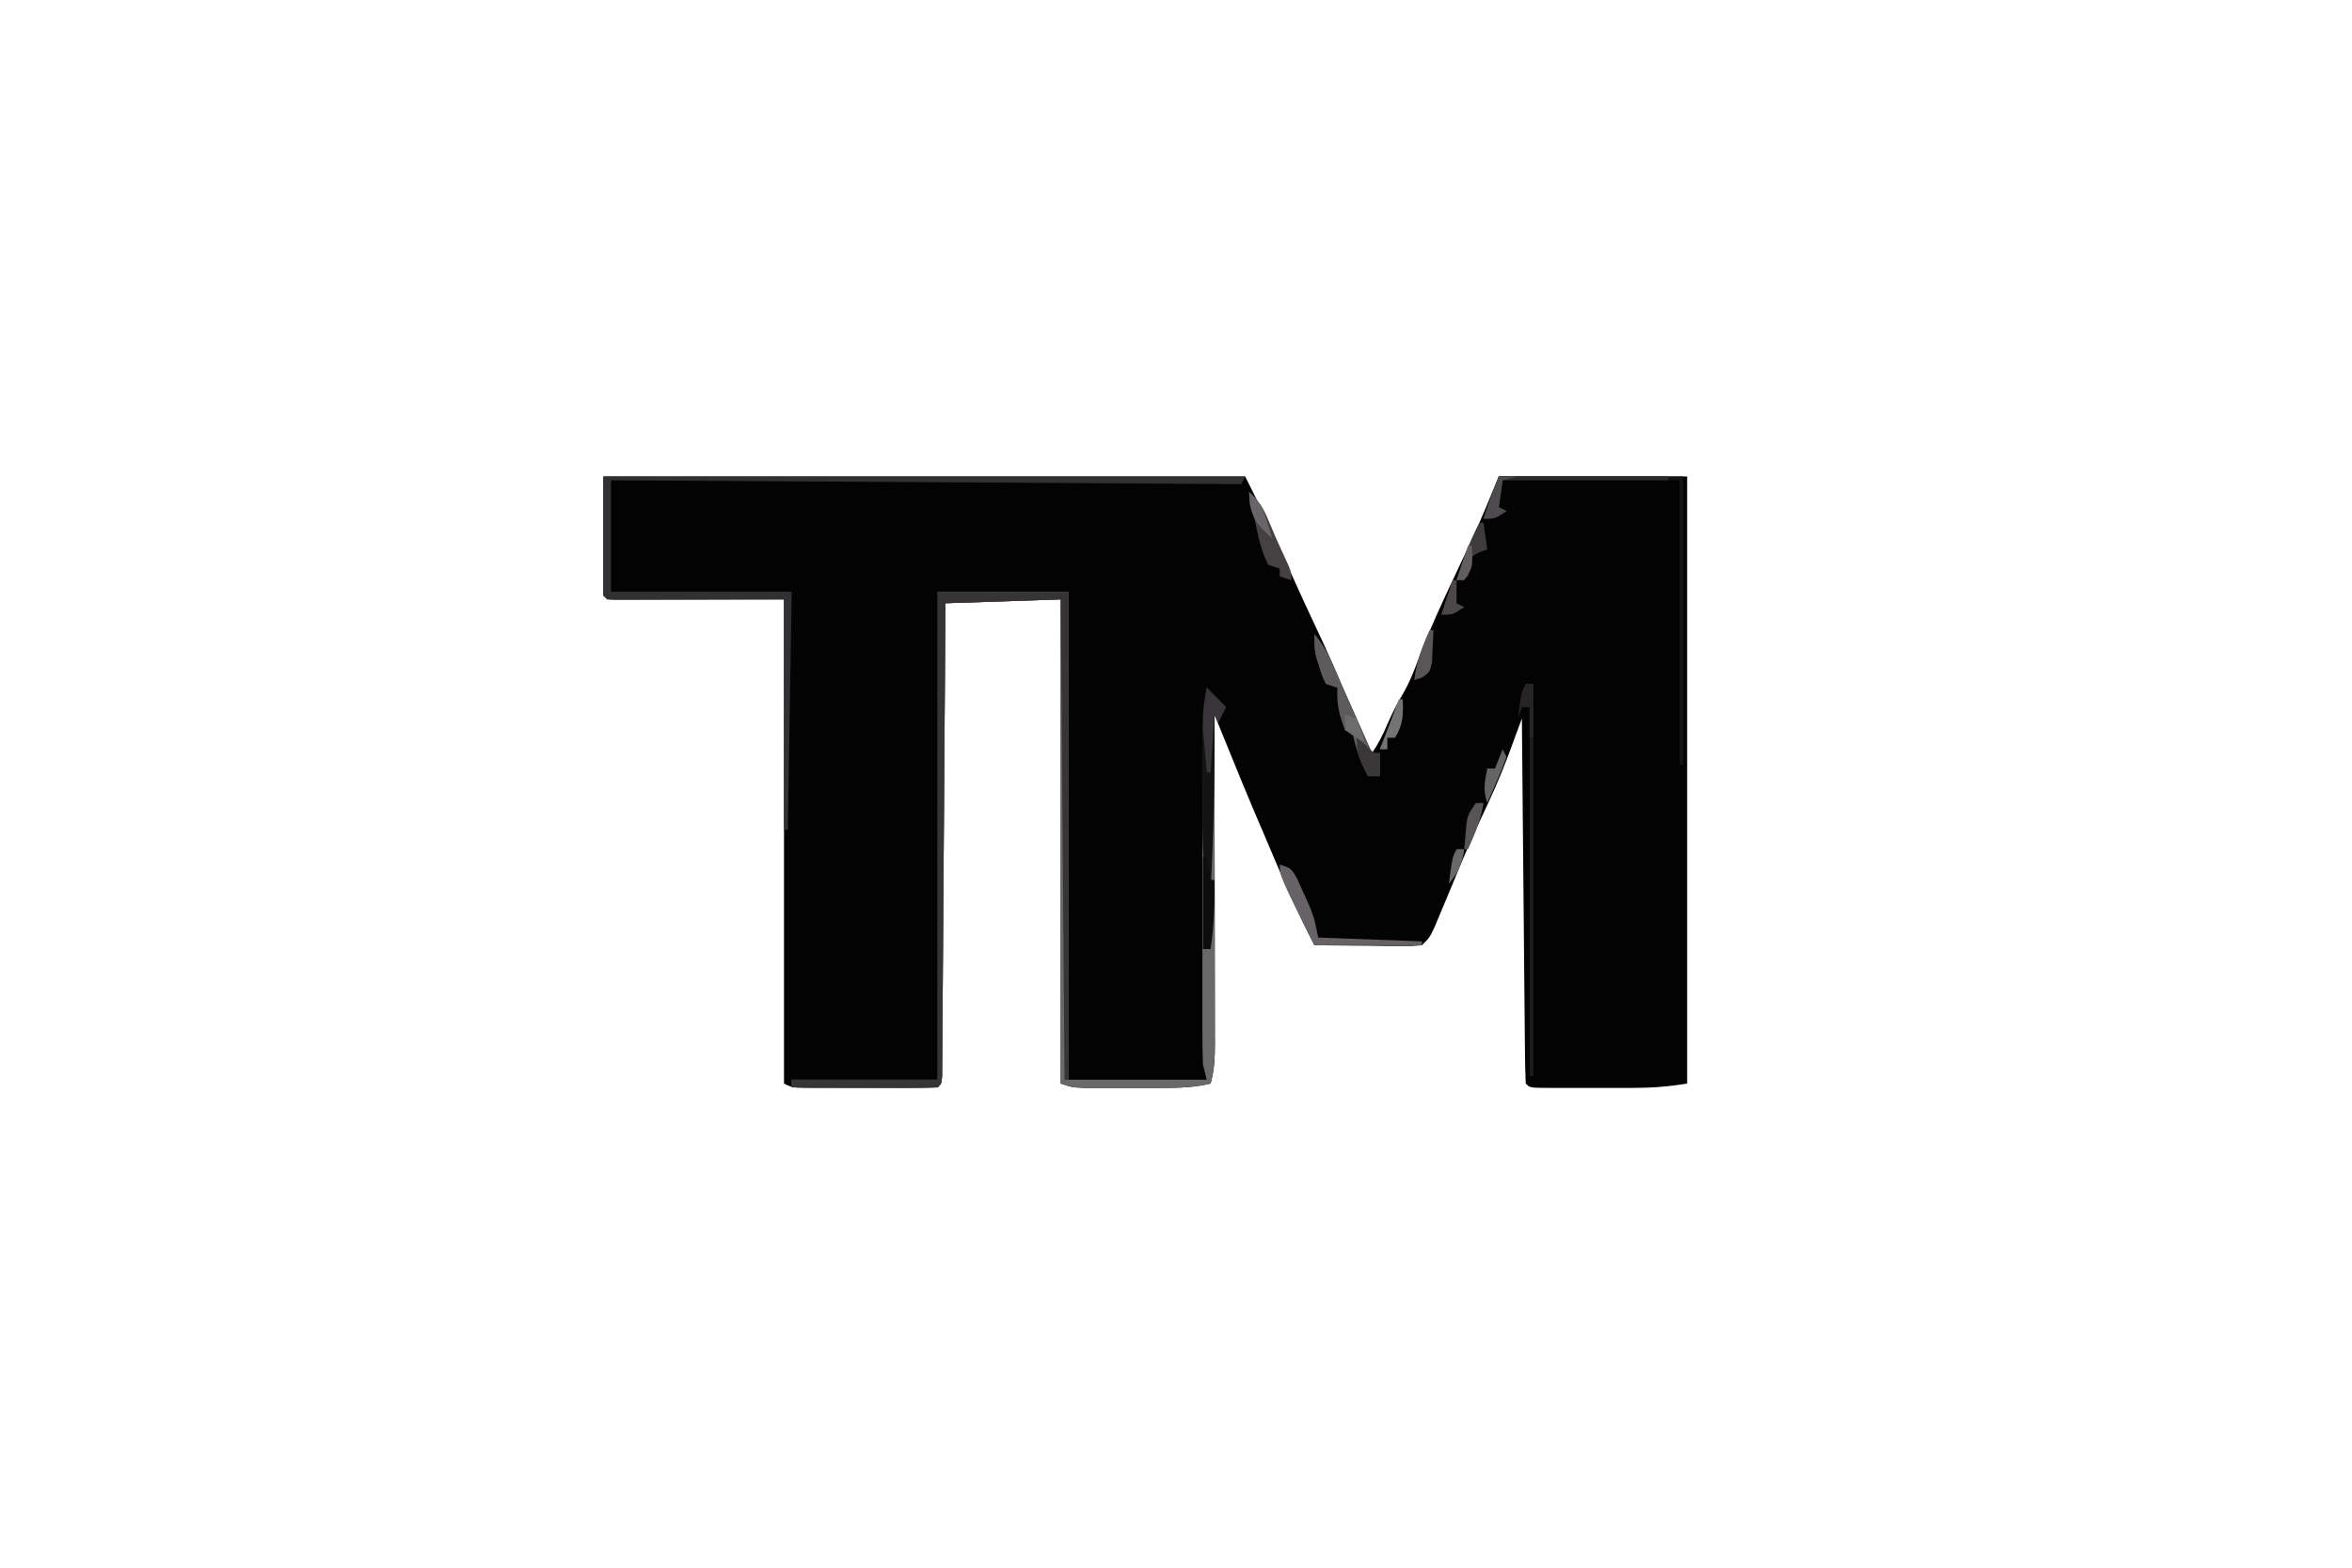 <?xml version="1.0" encoding="UTF-8"?>
<svg version="1.1" xmlns="http://www.w3.org/2000/svg" width="612" height="408">
<path d="M0 0 C55.11 0 110.22 0 167 0 C172.62 11.24 172.62 11.24 174.43 15.262 C175.029 16.588 175.029 16.588 175.64 17.941 C176.048 18.847 176.455 19.754 176.875 20.688 C180.369 28.422 183.907 36.132 187.527 43.809 C189.083 47.18 190.547 50.583 192 54 C192.642 55.46 193.287 56.919 193.938 58.375 C194.271 59.124 194.605 59.873 194.949 60.645 C195.296 61.422 195.643 62.199 196 63 C196.75 64.687 197.5 66.375 198.25 68.062 C198.585 68.817 198.92 69.571 199.266 70.348 C199.508 70.893 199.75 71.438 200 72 C201.641 69.538 202.736 67.443 203.875 64.75 C205.101 61.927 206.354 59.406 207.938 56.75 C209.763 53.665 210.985 50.507 212.223 47.145 C214.973 39.904 218.185 32.933 221.5 25.938 C222.617 23.573 223.732 21.207 224.844 18.84 C225.33 17.812 225.817 16.785 226.318 15.726 C228.661 10.535 230.809 5.258 233 0 C249.17 0 265.34 0 282 0 C282 52.14 282 104.28 282 158 C277.132 158.811 272.682 159.146 267.793 159.133 C266.644 159.134 266.644 159.134 265.472 159.136 C263.864 159.136 262.256 159.135 260.649 159.13 C258.178 159.125 255.707 159.13 253.236 159.137 C251.672 159.136 250.107 159.135 248.543 159.133 C247.431 159.136 247.431 159.136 246.296 159.139 C241.115 159.115 241.115 159.115 240 158 C239.875 155.048 239.814 152.119 239.795 149.166 C239.785 148.239 239.775 147.312 239.765 146.357 C239.733 143.279 239.708 140.2 239.684 137.121 C239.663 134.993 239.642 132.864 239.621 130.736 C239.565 125.121 239.516 119.507 239.468 113.893 C239.418 108.169 239.362 102.445 239.307 96.721 C239.199 85.481 239.098 74.24 239 63 C238.608 64.065 238.216 65.13 237.813 66.228 C237.283 67.657 236.753 69.086 236.223 70.516 C235.838 71.563 235.838 71.563 235.446 72.631 C233.411 78.102 231.061 83.351 228.545 88.619 C225.818 94.332 223.401 100.145 221 106 C219.947 108.546 218.883 111.086 217.812 113.625 C217.324 114.793 216.835 115.961 216.332 117.164 C215 120 215 120 213 122 C210.203 122.227 210.203 122.227 206.68 122.195 C204.794 122.186 204.794 122.186 202.871 122.176 C201.552 122.159 200.234 122.142 198.875 122.125 C197.535 122.115 196.195 122.106 194.855 122.098 C191.57 122.074 188.285 122.041 185 122 C181.511 115.212 178.341 108.344 175.375 101.312 C174.993 100.415 174.612 99.517 174.219 98.592 C173.507 96.916 172.796 95.24 172.087 93.564 C171.286 91.675 170.477 89.79 169.663 87.907 C167.48 82.819 165.403 77.688 163.312 72.562 C162.897 71.545 162.481 70.527 162.053 69.479 C161.035 66.986 160.017 64.493 159 62 C159.002 63.144 159.004 64.287 159.007 65.466 C159.027 76.237 159.042 87.008 159.052 97.779 C159.057 103.316 159.064 108.854 159.075 114.392 C159.086 119.734 159.092 125.077 159.095 130.42 C159.097 132.46 159.1 134.499 159.106 136.539 C159.113 139.393 159.114 142.247 159.114 145.101 C159.117 145.946 159.121 146.792 159.124 147.664 C159.118 151.28 158.978 154.521 158 158 C153.896 158.983 150.05 159.129 145.836 159.133 C145.162 159.134 144.488 159.135 143.794 159.136 C142.377 159.136 140.96 159.135 139.543 159.13 C137.375 159.125 135.207 159.13 133.039 159.137 C131.659 159.136 130.279 159.135 128.898 159.133 C127.647 159.132 126.396 159.131 125.107 159.129 C122 159 122 159 119 158 C119 116.42 119 74.84 119 32 C109.1 32.33 99.2 32.66 89 33 C88.962 38.672 88.962 38.672 88.924 44.459 C88.841 56.92 88.752 69.381 88.661 81.842 C88.605 89.401 88.552 96.96 88.503 104.519 C88.46 111.105 88.414 117.691 88.363 124.277 C88.337 127.766 88.312 131.255 88.291 134.745 C88.268 138.634 88.237 142.523 88.205 146.412 C88.2 147.577 88.194 148.742 88.188 149.943 C88.178 150.996 88.168 152.049 88.158 153.134 C88.152 154.055 88.145 154.976 88.139 155.925 C88 158 88 158 87 159 C84.212 159.101 81.449 159.14 78.66 159.133 C77.823 159.134 76.986 159.135 76.123 159.136 C74.348 159.136 72.574 159.135 70.799 159.13 C68.078 159.125 65.356 159.13 62.635 159.137 C60.914 159.136 59.193 159.135 57.473 159.133 C56.655 159.135 55.837 159.137 54.995 159.139 C49.23 159.115 49.23 159.115 47 158 C47 116.42 47 74.84 47 32 C31.82 32 16.64 32 1 32 C0.67 31.67 0.34 31.34 0 31 C0 20.77 0 10.54 0 0 Z " fill="#030303" transform="translate(157,124)"/>
<path d="M0 0 C11.22 0 22.44 0 34 0 C34 41.91 34 83.82 34 127 C45.88 127 57.76 127 70 127 C69.67 125.68 69.34 124.36 69 123 C68.905 120.129 68.863 117.282 68.871 114.411 C68.868 113.113 68.868 113.113 68.865 111.788 C68.861 108.927 68.864 106.065 68.867 103.203 C68.867 101.21 68.866 99.217 68.864 97.224 C68.863 93.045 68.865 88.865 68.87 84.686 C68.875 79.341 68.872 73.997 68.866 68.653 C68.862 64.535 68.864 60.418 68.866 56.3 C68.867 54.33 68.866 52.361 68.864 50.391 C68.861 47.63 68.865 44.868 68.871 42.106 C68.869 41.3 68.867 40.493 68.864 39.662 C68.883 34.692 69.294 29.922 70 25 C71.65 26.65 73.3 28.3 75 30 C74.34 31.32 73.68 32.64 73 34 C72.67 33.34 72.34 32.68 72 32 C72.002 33.144 72.004 34.287 72.007 35.466 C72.027 46.237 72.042 57.008 72.052 67.779 C72.057 73.316 72.064 78.854 72.075 84.392 C72.086 89.734 72.092 95.077 72.095 100.42 C72.097 102.46 72.1 104.499 72.106 106.539 C72.113 109.393 72.114 112.247 72.114 115.101 C72.117 115.946 72.121 116.792 72.124 117.664 C72.118 121.28 71.978 124.521 71 128 C66.896 128.983 63.05 129.129 58.836 129.133 C58.162 129.134 57.488 129.135 56.794 129.136 C55.377 129.136 53.96 129.135 52.543 129.13 C50.375 129.125 48.207 129.13 46.039 129.137 C44.659 129.136 43.279 129.135 41.898 129.133 C40.647 129.132 39.396 129.131 38.107 129.129 C35 129 35 129 32 128 C32 86.42 32 44.84 32 2 C22.1 2.33 12.2 2.66 2 3 C1.962 8.672 1.962 8.672 1.924 14.459 C1.841 26.92 1.752 39.381 1.661 51.842 C1.605 59.401 1.552 66.96 1.503 74.519 C1.46 81.105 1.414 87.691 1.363 94.277 C1.337 97.766 1.312 101.255 1.291 104.745 C1.268 108.634 1.237 112.523 1.205 116.412 C1.2 117.577 1.194 118.742 1.188 119.943 C1.178 120.996 1.168 122.049 1.158 123.134 C1.152 124.055 1.145 124.976 1.139 125.925 C1 128 1 128 0 129 C-2.812 129.089 -5.599 129.115 -8.41 129.098 C-9.252 129.096 -10.094 129.095 -10.962 129.093 C-13.662 129.088 -16.362 129.075 -19.062 129.062 C-20.889 129.057 -22.715 129.053 -24.541 129.049 C-29.027 129.038 -33.514 129.021 -38 129 C-38 128.34 -38 127.68 -38 127 C-25.46 127 -12.92 127 0 127 C0 85.09 0 43.18 0 0 Z " fill="#6A696A" transform="translate(244,154)"/>
<path d="M0 0 C11.22 0 22.44 0 34 0 C34 41.91 34 83.82 34 127 C33.67 127 33.34 127 33 127 C32.67 85.75 32.34 44.5 32 2 C22.1 2.33 12.2 2.66 2 3 C1.962 8.672 1.962 8.672 1.924 14.459 C1.841 26.92 1.752 39.381 1.661 51.842 C1.605 59.401 1.552 66.96 1.503 74.519 C1.46 81.105 1.414 87.691 1.363 94.277 C1.337 97.766 1.312 101.255 1.291 104.745 C1.268 108.634 1.237 112.523 1.205 116.412 C1.2 117.577 1.194 118.742 1.188 119.943 C1.178 120.996 1.168 122.049 1.158 123.134 C1.152 124.055 1.145 124.976 1.139 125.925 C1 128 1 128 0 129 C-2.812 129.089 -5.599 129.115 -8.41 129.098 C-9.252 129.096 -10.094 129.095 -10.962 129.093 C-13.662 129.088 -16.362 129.075 -19.062 129.062 C-20.889 129.057 -22.715 129.053 -24.541 129.049 C-29.027 129.038 -33.514 129.021 -38 129 C-38 128.34 -38 127.68 -38 127 C-25.46 127 -12.92 127 0 127 C0 85.09 0 43.18 0 0 Z " fill="#373435" transform="translate(244,154)"/>
<path d="M0 0 C55.11 0 110.22 0 167 0 C166.67 0.66 166.34 1.32 166 2 C111.88 1.67 57.76 1.34 2 1 C2 10.57 2 20.14 2 30 C17.51 30 33.02 30 49 30 C48.67 50.46 48.34 70.92 48 92 C47.67 92 47.34 92 47 92 C47 72.2 47 52.4 47 32 C31.906 32.04 31.906 32.04 16.813 32.09 C14.929 32.093 13.044 32.096 11.16 32.098 C9.678 32.105 9.678 32.105 8.166 32.113 C6.765 32.113 6.765 32.113 5.336 32.114 C4.521 32.116 3.706 32.118 2.867 32.12 C1 32 1 32 0 31 C0 20.77 0 10.54 0 0 Z " fill="#323033" transform="translate(157,124)"/>
<path d="M0 0 C15.84 0 31.68 0 48 0 C48 24.75 48 49.5 48 75 C47.67 75 47.34 75 47 75 C47 50.58 47 26.16 47 1 C31.82 1 16.64 1 1 1 C0.67 3.31 0.34 5.62 0 8 C0.66 8.33 1.32 8.66 2 9 C-1 11 -1 11 -4 11 C-2.783 7.263 -1.462 3.656 0 0 Z " fill="#151415" transform="translate(390,124)"/>
<path d="M0 0 C0.66 0 1.32 0 2 0 C2 33.66 2 67.32 2 102 C1.67 102 1.34 102 1 102 C1 70.32 1 38.64 1 6 C0.34 6 -0.32 6 -1 6 C-1.33 6.99 -1.66 7.98 -2 9 C-1.125 2.25 -1.125 2.25 0 0 Z " fill="#1D1B1C" transform="translate(397,178)"/>
<path d="M0 0 C1.65 1.65 3.3 3.3 5 5 C4.34 6.32 3.68 7.64 3 9 C2.67 8.34 2.34 7.68 2 7 C2.005 7.576 2.01 8.153 2.016 8.746 C2.131 23.529 1.776 38.238 1 53 C0.67 53 0.34 53 0 53 C-1.196 44.808 -1.152 36.638 -1.13 28.38 C-1.125 25.94 -1.13 23.5 -1.137 21.061 C-1.136 19.487 -1.135 17.913 -1.133 16.34 C-1.135 15.622 -1.137 14.904 -1.139 14.164 C-1.117 9.366 -0.672 4.752 0 0 Z " fill="#131313" transform="translate(314,179)"/>
<path d="M0 0 C3.341 3.842 5.025 8.372 7 13 C7.664 14.501 8.331 16.001 9 17.5 C11 22 13 26.5 15 31 C15.66 31 16.32 31 17 31 C17 32.98 17 34.96 17 37 C16.01 37 15.02 37 14 37 C12.016 33.291 10.82 30.099 10 26 C9.34 25.67 8.68 25.34 8 25 C6.452 21.215 5.76 18.082 6 14 C5.01 13.67 4.02 13.34 3 13 C2.051 11.074 2.051 11.074 1.312 8.688 C0.935 7.518 0.935 7.518 0.551 6.324 C0 4 0 4 0 0 Z " fill="#5D5B5C" transform="translate(342,165)"/>
<path d="M0 0 C3 1 3 1 4.57 3.766 C5.083 4.915 5.596 6.065 6.125 7.25 C6.643 8.39 7.161 9.529 7.695 10.703 C9 14 9 14 10 19 C23.365 19.495 23.365 19.495 37 20 C37 20.33 37 20.66 37 21 C27.76 21 18.52 21 9 21 C0 3 0 3 0 0 Z " fill="#666265" transform="translate(333,225)"/>
<path d="M0 0 C14.52 0 29.04 0 44 0 C44 0.33 44 0.66 44 1 C29.81 1 15.62 1 1 1 C0.67 3.31 0.34 5.62 0 8 C0.66 8.33 1.32 8.66 2 9 C-1 11 -1 11 -4 11 C-2.783 7.263 -1.462 3.656 0 0 Z " fill="#2D2B2D" transform="translate(390,124)"/>
<path d="M0 0 C2.421 2.181 3.686 4.127 4.938 7.125 C5.271 7.913 5.605 8.7 5.949 9.512 C6.469 10.743 6.469 10.743 7 12 C8.084 14.386 9.173 16.77 10.266 19.152 C11 21 11 21 11 23 C10.01 22.67 9.02 22.34 8 22 C8 21.34 8 20.68 8 20 C7.01 19.67 6.02 19.34 5 19 C2.996 15.114 2.251 10.946 1.375 6.688 C1.115 5.433 0.854 4.179 0.586 2.887 C0.393 1.934 0.199 0.981 0 0 Z " fill="#454142" transform="translate(325,128)"/>
<path d="M0 0 C0.33 0 0.66 0 1 0 C1.33 1.98 1.66 3.96 2 6 C2.33 6 2.66 6 3 6 C3.113 12.111 2.896 17.952 2 24 C1.34 24 0.68 24 0 24 C0 16.08 0 8.16 0 0 Z " fill="#0E0D0D" transform="translate(313,223)"/>
<path d="M0 0 C0.33 0 0.66 0 1 0 C1.33 2.31 1.66 4.62 2 7 C1.361 7.227 0.721 7.454 0.062 7.688 C-2.272 8.853 -2.272 8.853 -2.75 11.625 C-2.833 12.409 -2.915 13.193 -3 14 C-3.99 14.33 -4.98 14.66 -6 15 C-4.36 9.767 -2.61 4.848 0 0 Z " fill="#3D3B3C" transform="translate(385,136)"/>
<path d="M0 0 C1.65 1.65 3.3 3.3 5 5 C4.34 6.32 3.68 7.64 3 9 C2.67 8.34 2.34 7.68 2 7 C1.67 11.95 1.34 16.9 1 22 C0.67 22 0.34 22 0 22 C-1.333 7.403 -1.333 7.403 0 0 Z " fill="#373537" transform="translate(314,179)"/>
<path d="M0 0 C0.804 0.66 1.609 1.32 2.438 2 C4.59 4.103 4.59 4.103 6 4 C6 5.98 6 7.96 6 10 C5.01 10 4.02 10 3 10 C0.966 6.27 0 4.331 0 0 Z " fill="#3A3739" transform="translate(353,192)"/>
<path d="M0 0 C1.65 0 3.3 0 5 0 C3.68 0.33 2.36 0.66 1 1 C0.67 3.31 0.34 5.62 0 8 C0.66 8.33 1.32 8.66 2 9 C-1 11 -1 11 -4 11 C-2.787 7.276 -1.491 3.622 0 0 Z " fill="#4E4B4F" transform="translate(390,124)"/>
<path d="M0 0 C0.33 0 0.66 0 1 0 C0.94 1.793 0.851 3.584 0.75 5.375 C0.704 6.373 0.657 7.37 0.609 8.398 C0 11 0 11 -2.047 12.352 C-2.691 12.566 -3.336 12.78 -4 13 C-3.409 8.153 -2.021 4.393 0 0 Z " fill="#5A5556" transform="translate(372,164)"/>
<path d="M0 0 C0.66 0 1.32 0 2 0 C2 4.62 2 9.24 2 14 C1.67 14 1.34 14 1 14 C1 11.36 1 8.72 1 6 C0.34 6 -0.32 6 -1 6 C-1.33 6.99 -1.66 7.98 -2 9 C-1.125 2.25 -1.125 2.25 0 0 Z " fill="#262425" transform="translate(397,178)"/>
<path d="M0 0 C0.66 0 1.32 0 2 0 C1.335 4.389 -0.188 7.981 -2 12 C-2.33 12 -2.66 12 -3 12 C-2.885 10.562 -2.758 9.124 -2.625 7.688 C-2.555 6.887 -2.486 6.086 -2.414 5.262 C-2 3 -2 3 0 0 Z " fill="#575556" transform="translate(384,209)"/>
<path d="M0 0 C0.33 0.66 0.66 1.32 1 2 C0.268 4.072 -0.559 6.111 -1.438 8.125 C-1.911 9.221 -2.384 10.316 -2.871 11.445 C-3.244 12.288 -3.616 13.131 -4 14 C-5.159 10.522 -4.708 8.541 -4 5 C-3.34 5 -2.68 5 -2 5 C-1.34 3.35 -0.68 1.7 0 0 Z " fill="#656464" transform="translate(391,195)"/>
<path d="M0 0 C0.33 0 0.66 0 1 0 C1.179 3.947 1.094 6.598 -1 10 C-1.66 10 -2.32 10 -3 10 C-3 10.99 -3 11.98 -3 13 C-3.66 13 -4.32 13 -5 13 C-4.732 12.34 -4.464 11.68 -4.188 11 C-2.743 7.351 -1.371 3.678 0 0 Z " fill="#757474" transform="translate(364,182)"/>
<path d="M0 0 C0.33 0 0.66 0 1 0 C1 1.98 1 3.96 1 6 C1.66 6.33 2.32 6.66 3 7 C0 9 0 9 -3 9 C-2.01 6.03 -1.02 3.06 0 0 Z " fill="#4C4849" transform="translate(378,151)"/>
<path d="M0 0 C2.679 2.319 3.662 4.318 4.688 7.688 C4.939 8.496 5.19 9.304 5.449 10.137 C5.631 10.752 5.813 11.366 6 12 C2.592 9.116 1.134 7.629 0.188 3.188 C0.126 2.136 0.064 1.084 0 0 Z " fill="#676567" transform="translate(325,128)"/>
<path d="M0 0 C0.66 0 1.32 0 2 0 C1.469 3.821 0.503 6.062 -2 9 C-1.125 2.25 -1.125 2.25 0 0 Z " fill="#696868" transform="translate(379,221)"/>
<path d="M0 0 C0.33 0 0.66 0 1 0 C1.25 5.625 1.25 5.625 -1 9 C-1.66 9 -2.32 9 -3 9 C-2.01 6.03 -1.02 3.06 0 0 Z " fill="#625D5F" transform="translate(382,142)"/>
<path d="M0 0 C0.99 0.33 1.98 0.66 3 1 C4.188 4.062 4.188 4.062 5 7 C2.5 5.75 2.5 5.75 0 4 C0 2.68 0 1.36 0 0 Z " fill="#6D6C6D" transform="translate(350,186)"/>
</svg>
